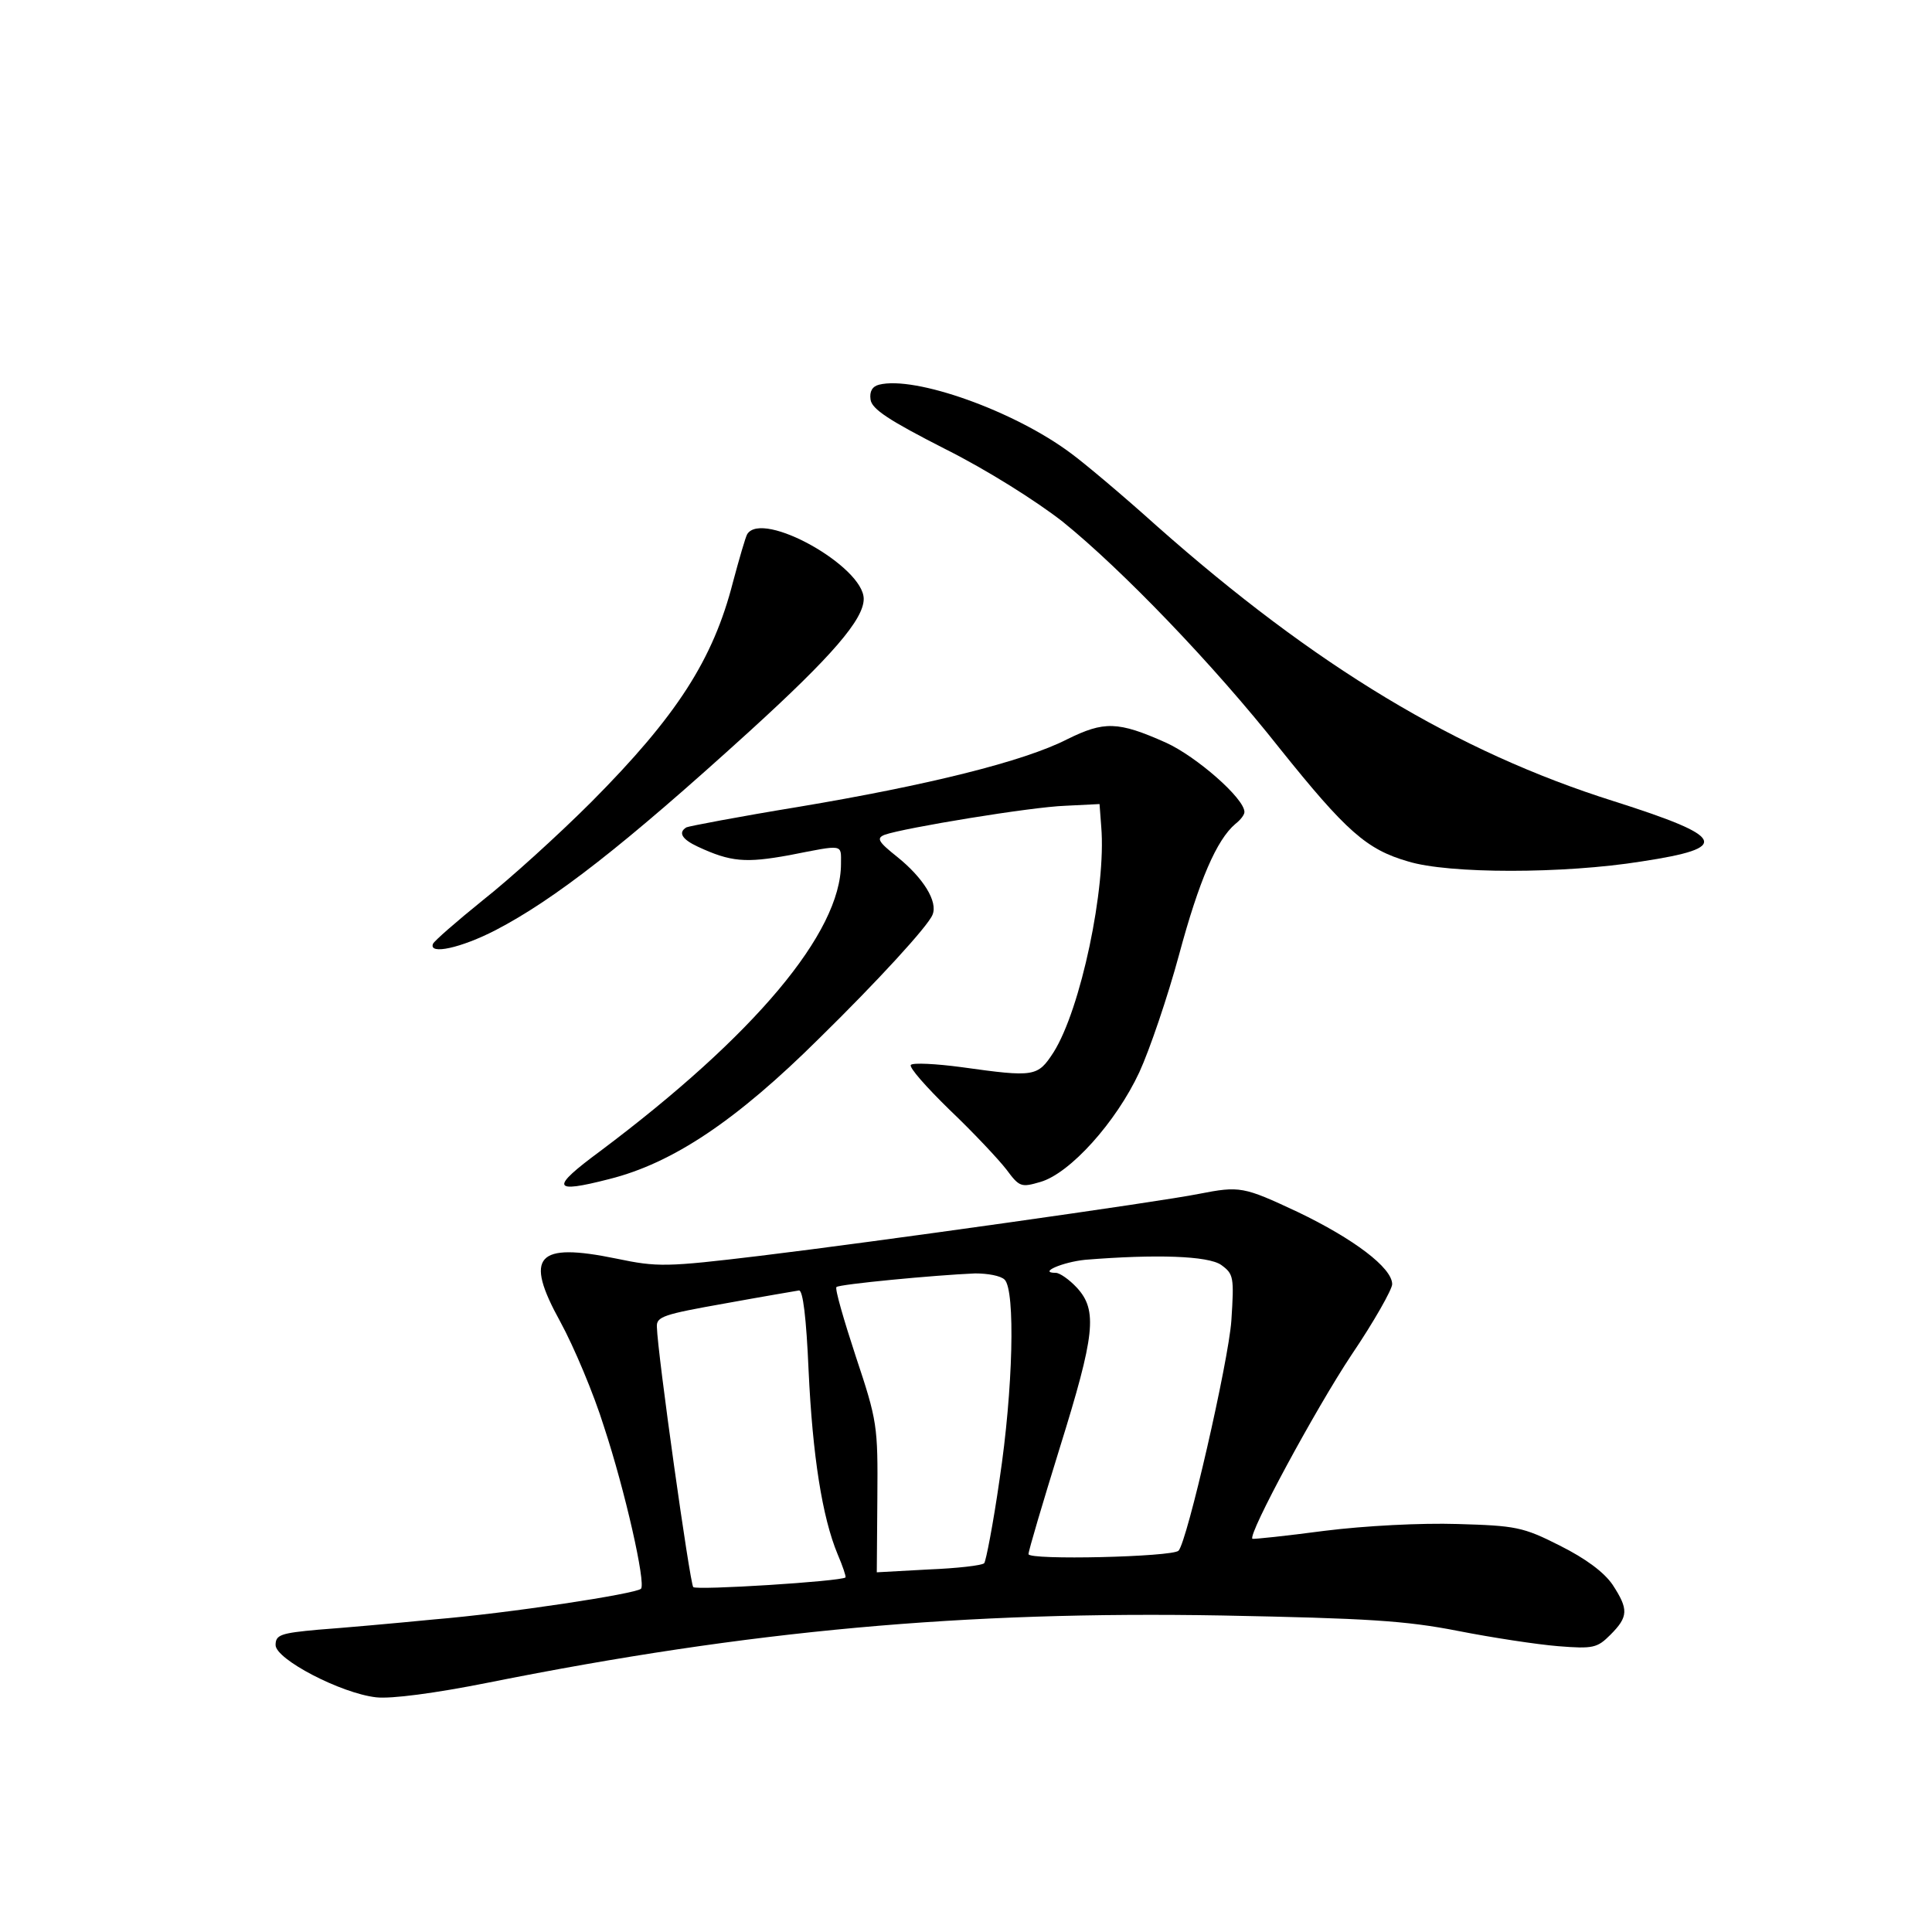 <?xml version="1.0" standalone="no"?>
<!DOCTYPE svg PUBLIC "-//W3C//DTD SVG 20010904//EN"
 "http://www.w3.org/TR/2001/REC-SVG-20010904/DTD/svg10.dtd">
<svg version="1.0" xmlns="http://www.w3.org/2000/svg"
 width="340pt" height="340pt" viewBox="0 0 340 340"
 preserveAspectRatio="xMidYMid meet">
<g transform="translate(0,340) scale(0.1,-0.1)"
fill="#000000" stroke="none">
<path d="M1547 2723 c-12 -3 -17 -12 -15 -26 2 -17 33 -37 131 -87 74 -37 161
-92 207 -128 104 -84 266 -252 382 -399 117 -146 153 -178 226 -199 71 -22
274 -22 411 0 158 24 149 43 -49 106 -276 87 -525 237 -805 485 -60 54 -128
111 -150 127 -100 75 -275 137 -338 121z"/>
<path d="M1315 2460 c-3 -5 -14 -43 -25 -84 -35 -137 -99 -236 -249 -387 -58
-58 -144 -136 -191 -173 -47 -38 -86 -72 -88 -77 -8 -20 50 -7 110 24 104 54
227 150 447 350 145 132 201 197 201 233 0 57 -178 157 -205 114z"/>
<path d="M1878 2099 c-76 -39 -246 -81 -473 -119 -104 -17 -193 -34 -197 -36
-15 -9 -8 -21 20 -34 58 -27 84 -29 161 -15 97 19 91 20 91 -15 0 -121 -152
-302 -424 -506 -88 -65 -85 -75 16 -49 112 28 224 103 370 248 102 100 191
197 199 217 10 23 -16 65 -62 102 -34 27 -37 33 -22 39 34 12 258 49 318 51
l60 3 3 -40 c9 -107 -36 -321 -84 -397 -28 -43 -33 -44 -162 -26 -45 6 -85 8
-89 4 -4 -4 27 -39 68 -79 42 -40 86 -87 100 -105 23 -31 26 -32 60 -22 52 15
133 105 174 193 18 39 50 133 70 207 35 130 66 202 99 230 9 7 16 16 16 21 0
24 -85 98 -138 122 -85 38 -109 38 -174 6z"/>
<path d="M2110 1299 c-69 -14 -573 -85 -772 -109 -166 -20 -181 -20 -253 -5
-141 29 -163 5 -99 -111 24 -44 59 -127 77 -185 37 -112 74 -276 65 -285 -10
-9 -232 -43 -365 -54 -71 -7 -162 -15 -203 -18 -66 -6 -75 -9 -75 -27 0 -25
115 -85 177 -92 26 -3 103 7 198 26 460 92 836 126 1291 118 255 -5 322 -9
414 -27 61 -12 140 -24 177 -27 62 -5 69 -3 92 20 32 32 32 45 4 88 -15 22
-47 46 -93 69 -65 33 -78 35 -180 38 -64 2 -162 -3 -234 -12 -68 -9 -125 -15
-127 -14 -8 8 111 228 174 323 40 59 72 116 72 125 0 29 -68 80 -166 127 -96
45 -102 46 -174 32z m39 -125 c22 -16 23 -21 18 -98 -5 -72 -78 -390 -93 -405
-11 -11 -264 -17 -264 -6 0 6 25 90 55 187 62 199 67 242 30 282 -13 14 -30
26 -37 26 -32 0 12 19 52 23 124 10 216 7 239 -9z m-381 -26 c19 -19 15 -193
-9 -352 -11 -77 -24 -144 -27 -147 -4 -4 -48 -9 -98 -11 l-91 -5 1 131 c1 127
0 135 -38 249 -21 64 -37 119 -34 122 5 5 173 21 244 24 22 0 45 -4 52 -11z
m-345 -160 c7 -150 24 -258 51 -323 9 -21 15 -39 14 -41 -8 -7 -263 -23 -268
-17 -6 7 -63 412 -64 458 -1 18 12 22 119 41 66 12 125 22 131 23 7 1 13 -48
17 -141z"/>
</g>
</svg>
